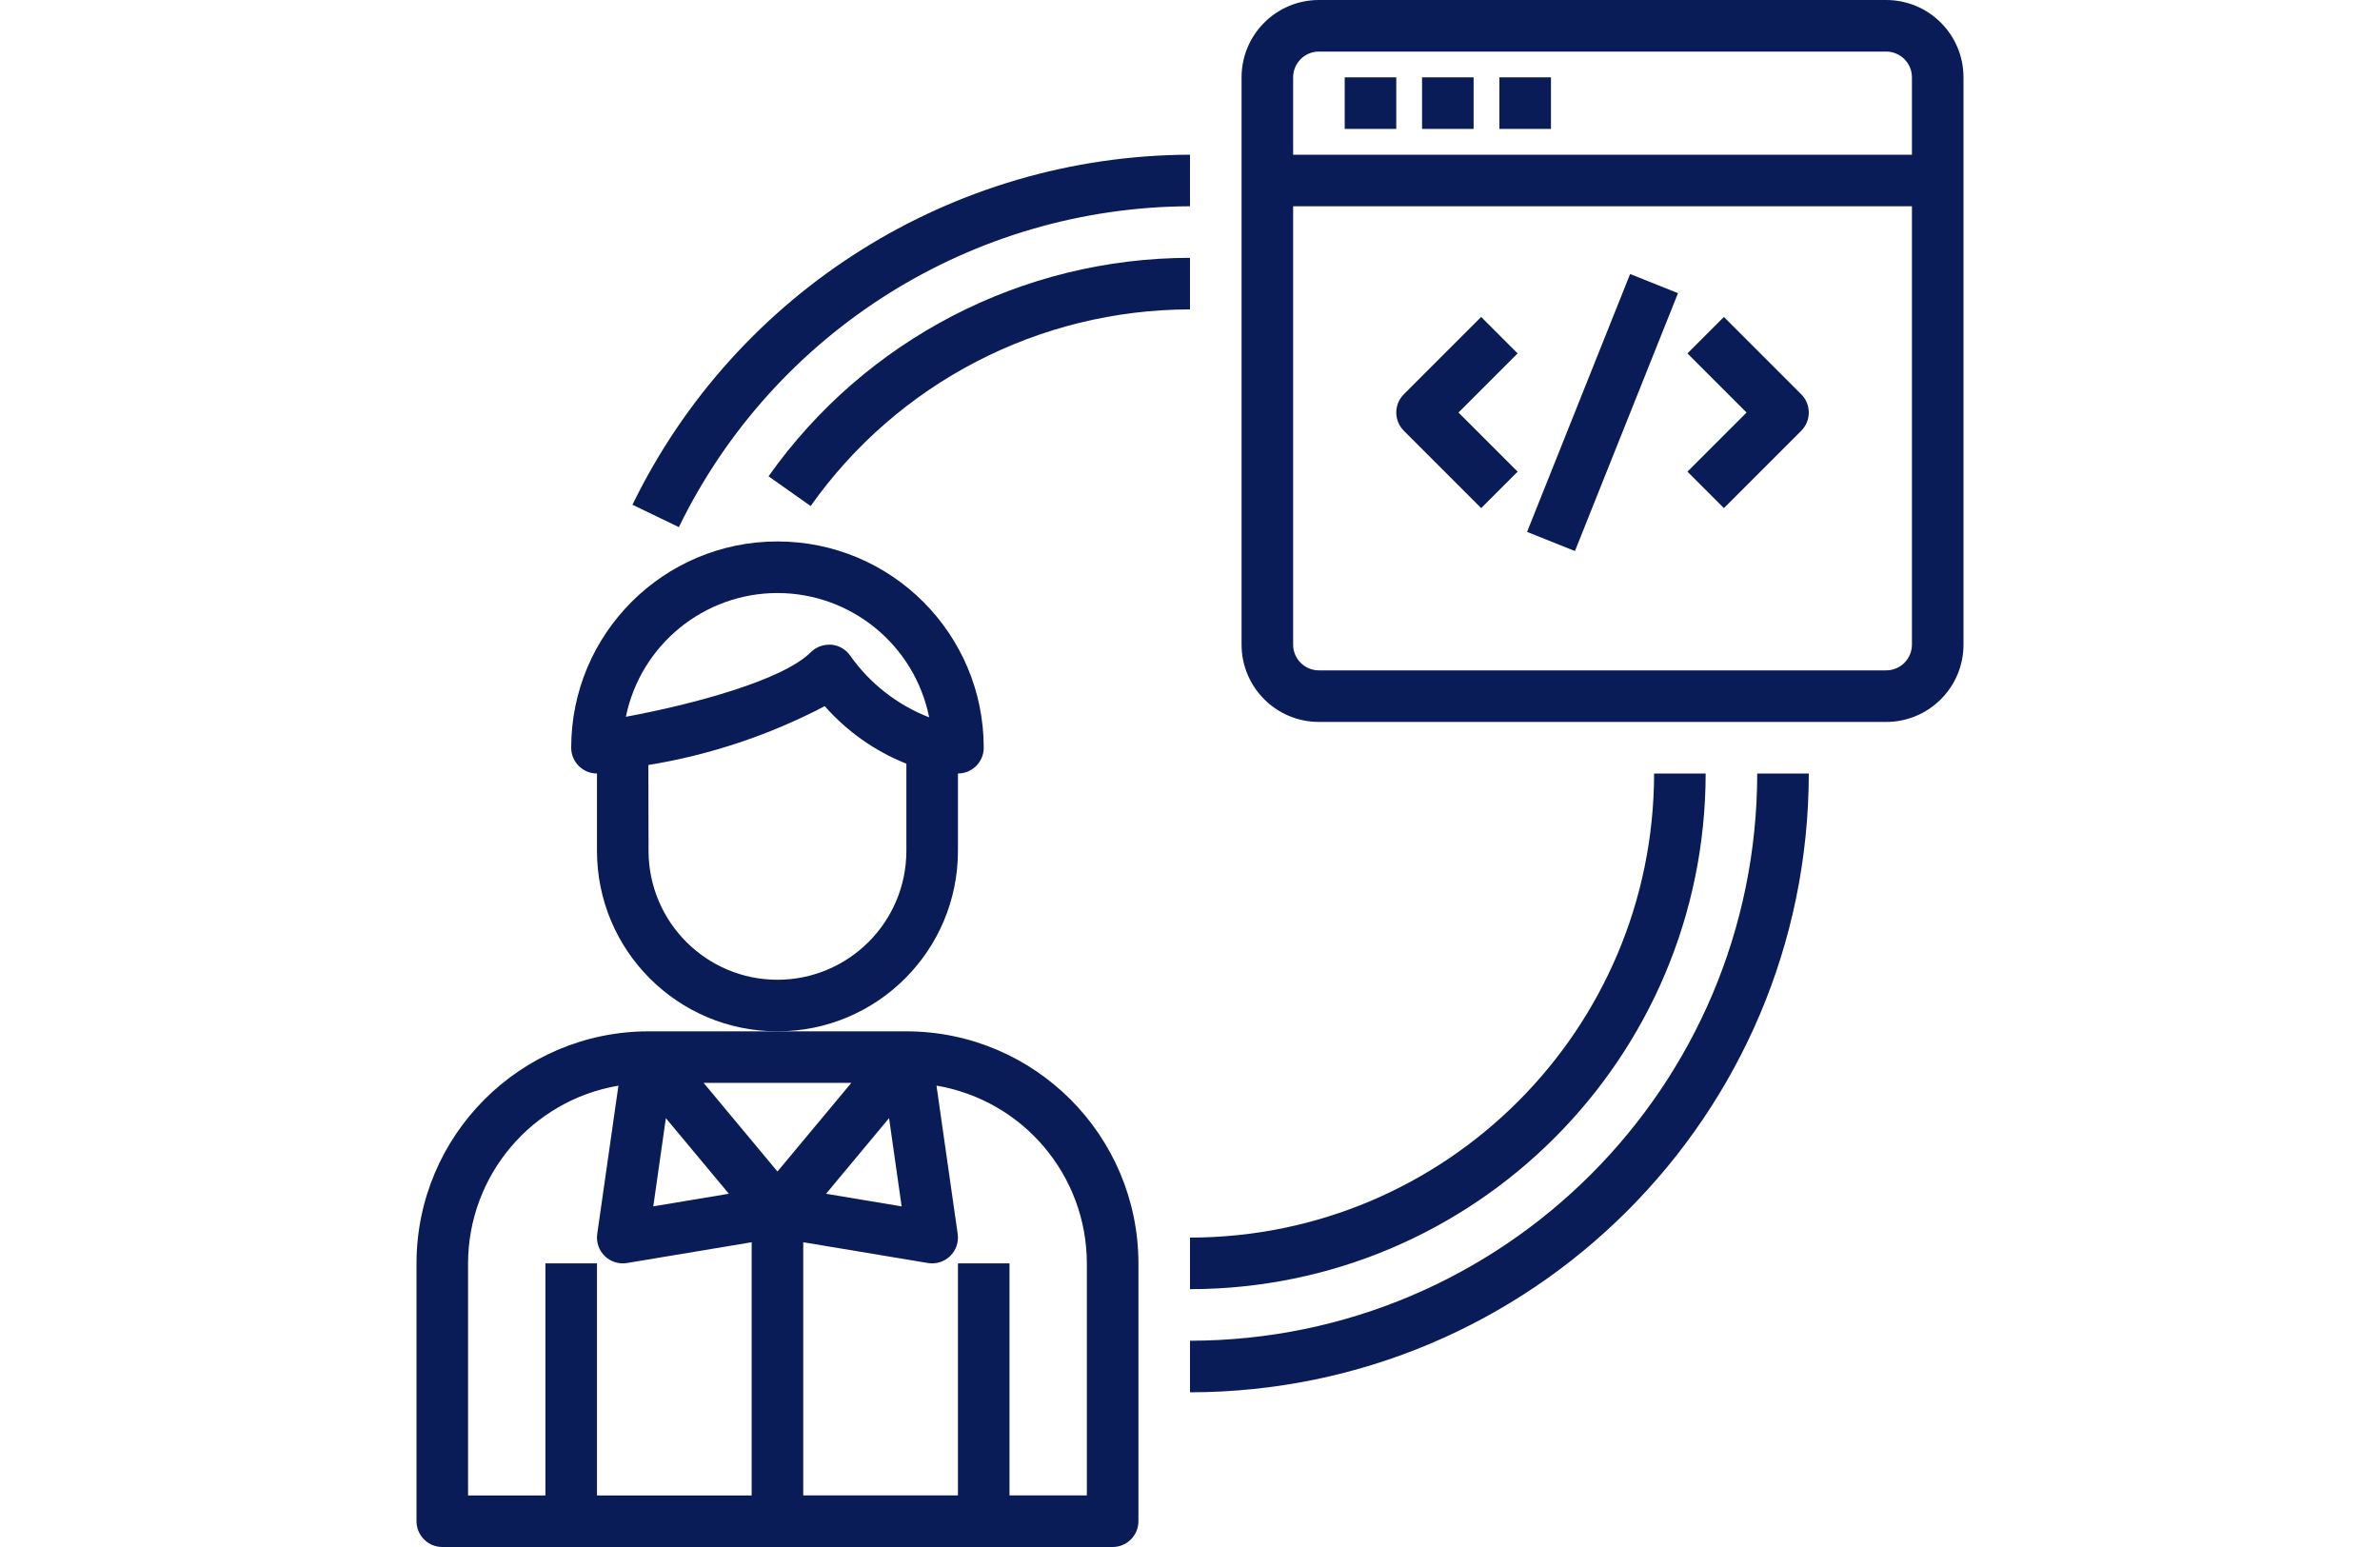 <?xml version="1.0"?>
<svg xmlns="http://www.w3.org/2000/svg" height="65px" viewBox="0 0 480 480" width="100px"><path d="m152 320h-80c-39.746.043-71.957 32.254-72 72v80c0 4.418 3.582 8 8 8h208c4.418 0 8-3.582 8-8v-80c-.043-39.746-32.254-71.957-72-72zm-1.473 54.312-23.449-3.914 19.547-23.461zm-15.617-38.312-22.91 27.496-22.91-27.496zm-57.535 10.945 19.547 23.453-23.449 3.906zm-61.375 45.055c.051-27.293 19.75-50.578 46.656-55.152l-6.578 46.016c-.359 2.527.504 5.07 2.328 6.855 1.824 1.781 4.391 2.586 6.906 2.168l38.688-6.445v78.559h-48v-72h-16v72h-24zm192 72h-24v-72h-16v72h-48v-78.559l38.688 6.445c2.516.418 5.082-.387 6.906-2.168 1.824-1.785 2.688-4.328 2.328-6.855l-6.578-46.016c26.906 4.57 46.609 27.859 46.656 55.152zm0 0" fill="#0a1c58"/><path d="m168 264v-24c4.418 0 8-3.582 8-8 0-35.348-28.652-64-64-64s-64 28.652-64 64c0 4.418 3.582 8 8 8v24c0 30.93 25.07 56 56 56s56-25.07 56-56zm-56-80c22.867.031 42.551 16.16 47.07 38.574-9.82-3.812-18.312-10.422-24.414-19.016-1.328-1.992-3.48-3.281-5.863-3.52-.273 0-.535 0-.801 0-2.121 0-4.156.844-5.656 2.344-8.734 8.707-36.559 16.176-57.375 20.016 4.59-22.332 24.238-38.371 47.039-38.398zm0 120c-22.082-.027-39.973-17.918-40-40l-.055-26.633c19.098-3.117 37.574-9.285 54.719-18.262 6.93 7.855 15.605 13.973 25.336 17.855v27.039c-.027 22.082-17.918 39.973-40 40zm0 0" fill="#0a1c58"/><path d="m400 240h-16c-.094 79.492-64.508 143.906-144 144v16c88.324-.102 159.898-71.676 160-160zm0 0" fill="#0a1c58"/><path d="m240 80c-52.004.055-100.75 25.32-130.77 67.785l13.066 9.23c27.02-38.219 70.898-60.961 117.703-61.016zm0 0" fill="#0a1c58"/><path d="m240 416v16c105.988-.125 191.875-86.012 192-192h-16c-.109 97.156-78.844 175.891-176 176zm0 0" fill="#0a1c58"/><path d="m240 64v-16c-73.652.266-140.746 42.387-172.992 108.609l14.398 6.949c29.562-60.707 91.07-99.32 158.594-99.559zm0 0" fill="#0a1c58"/><path d="m288 24h16v16h-16zm0 0" fill="#0a1c58"/><path d="m312 24h16v16h-16zm0 0" fill="#0a1c58"/><path d="m336 24h16v16h-16zm0 0" fill="#0a1c58"/><path d="m456 0h-176c-13.254 0-24 10.746-24 24v176c0 13.254 10.746 24 24 24h176c13.254 0 24-10.746 24-24v-176c0-13.254-10.746-24-24-24zm-176 16h176c4.418 0 8 3.582 8 8v24h-192v-24c0-4.418 3.582-8 8-8zm176 192h-176c-4.418 0-8-3.582-8-8v-136h192v136c0 4.418-3.582 8-8 8zm0 0" fill="#0a1c58"/><path d="m330.344 98.344-24 24c-3.121 3.125-3.121 8.188 0 11.312l24 24 11.312-11.312-18.344-18.344 18.344-18.344zm0 0" fill="#0a1c58"/><path d="m405.656 98.344-11.312 11.312 18.344 18.344-18.344 18.344 11.312 11.312 24-24c3.121-3.125 3.121-8.188 0-11.312zm0 0" fill="#0a1c58"/><path d="m344.586 165.035 31.969-80.008 14.859 5.934-31.973 80.012zm0 0" fill="#0a1c58"/></svg>
